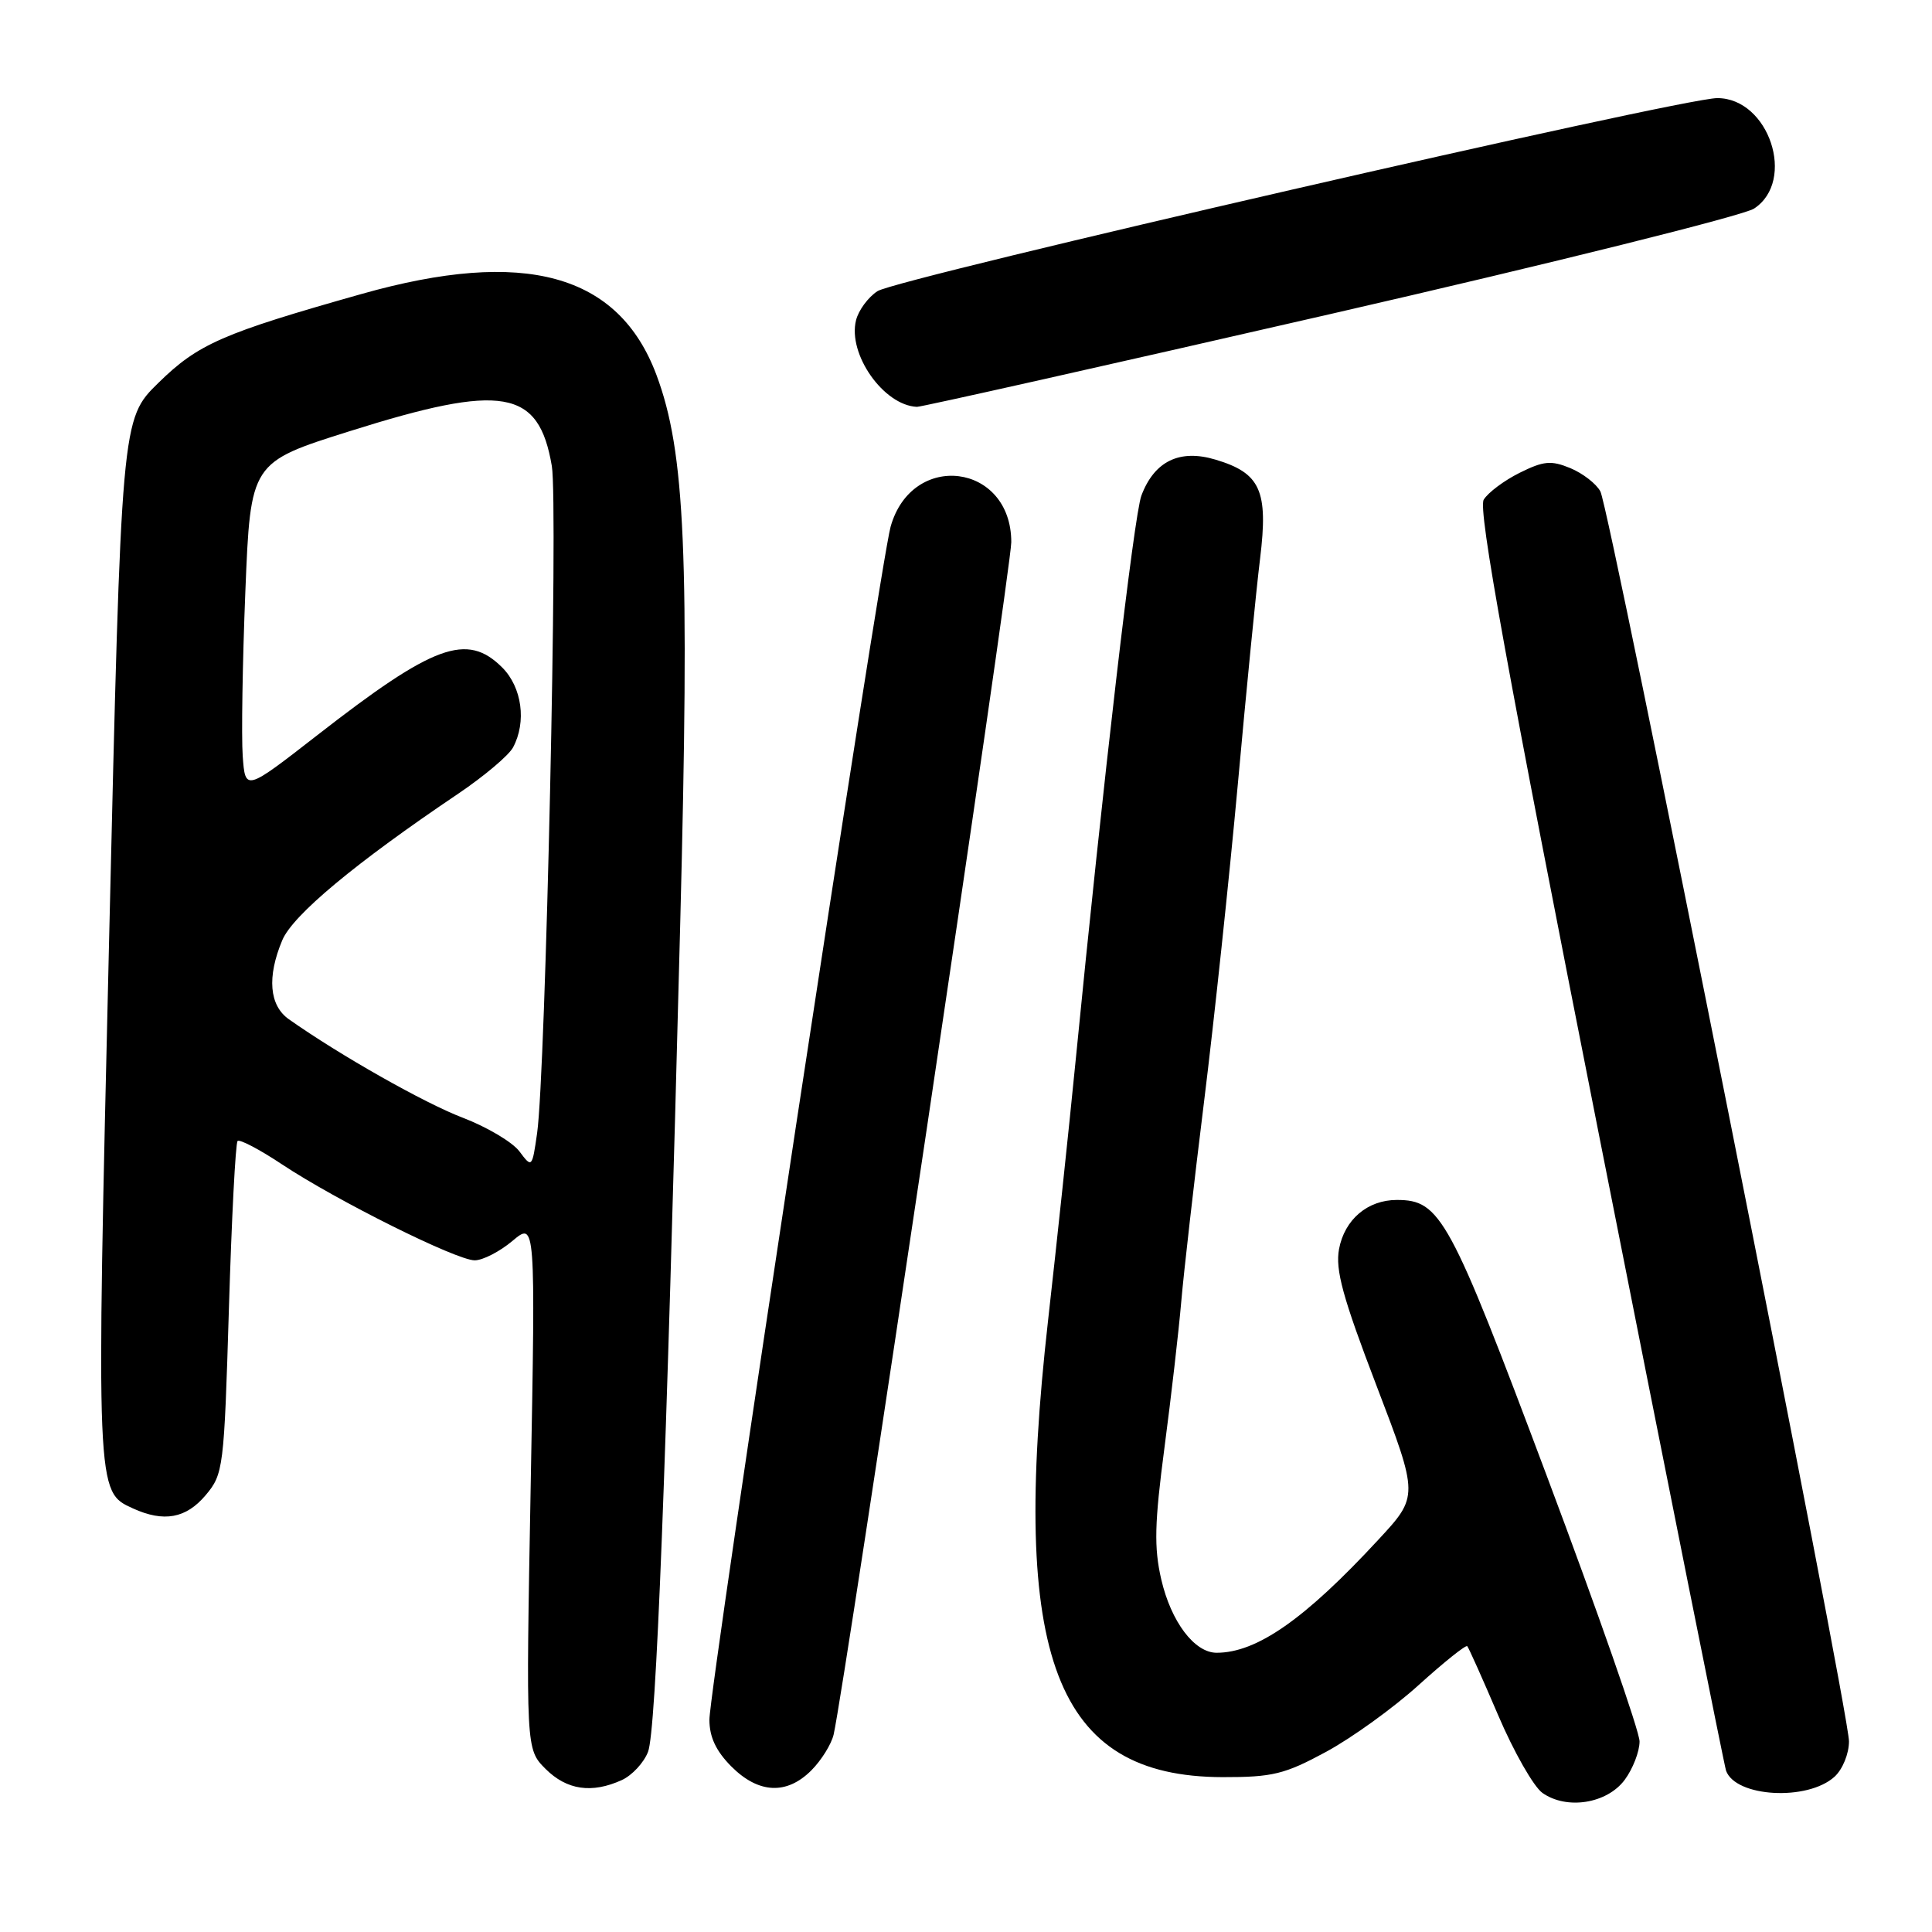 <?xml version="1.0" encoding="UTF-8" standalone="no"?>
<!DOCTYPE svg PUBLIC "-//W3C//DTD SVG 1.1//EN" "http://www.w3.org/Graphics/SVG/1.1/DTD/svg11.dtd" >
<svg xmlns="http://www.w3.org/2000/svg" xmlns:xlink="http://www.w3.org/1999/xlink" version="1.1" viewBox="0 0 256 256">
 <g >
 <path fill="currentColor"
d=" M 215.28 235.84 C 216.36 234.38 217.25 232.09 217.25 230.75 C 217.25 229.41 211.73 213.60 204.98 195.62 C 192.08 161.23 190.87 159.00 185.09 159.00 C 181.21 159.00 178.17 161.59 177.43 165.50 C 176.92 168.26 177.91 171.89 182.39 183.60 C 187.99 198.25 187.99 198.25 182.62 204.04 C 172.89 214.56 166.53 219.00 161.21 219.00 C 158.27 219.00 155.17 214.89 153.87 209.27 C 152.90 205.05 152.98 201.83 154.30 191.80 C 155.19 185.04 156.19 176.35 156.52 172.50 C 156.85 168.65 158.21 156.72 159.54 146.00 C 160.87 135.28 162.88 116.38 164.01 104.00 C 165.13 91.62 166.46 78.12 166.97 74.00 C 168.07 65.00 167.02 62.68 161.05 60.90 C 156.31 59.48 152.96 61.10 151.24 65.67 C 150.26 68.28 146.17 103.49 142.48 141.00 C 141.64 149.53 140.02 164.82 138.87 175.00 C 133.83 219.71 139.84 235.43 162.00 235.48 C 168.63 235.49 170.22 235.10 175.71 232.13 C 179.13 230.28 184.66 226.29 188.00 223.26 C 191.35 220.23 194.24 217.92 194.42 218.13 C 194.61 218.33 196.45 222.45 198.52 227.29 C 200.58 232.12 203.22 236.75 204.38 237.57 C 207.59 239.84 212.93 239.00 215.28 235.84 Z  M 243.08 235.43 C 244.15 234.46 245.00 232.38 245.00 230.74 C 245.00 226.77 213.32 67.46 212.06 65.12 C 211.52 64.10 209.73 62.72 208.08 62.03 C 205.53 60.98 204.54 61.07 201.36 62.65 C 199.31 63.67 197.17 65.27 196.60 66.21 C 195.82 67.49 199.67 88.70 211.94 150.71 C 220.94 196.24 228.49 234.01 228.71 234.62 C 229.97 238.14 239.49 238.68 243.08 235.43 Z  M 82.39 235.87 C 83.75 235.25 85.32 233.56 85.87 232.12 C 86.94 229.34 88.25 195.78 90.13 122.50 C 91.39 73.43 90.80 59.89 86.98 49.67 C 81.96 36.27 69.50 32.85 47.92 38.95 C 29.48 44.16 26.25 45.57 20.99 50.73 C 16.08 55.53 16.08 55.53 14.46 124.37 C 12.73 197.98 12.72 197.64 17.61 199.87 C 21.71 201.74 24.65 201.20 27.25 198.12 C 29.60 195.32 29.69 194.59 30.33 173.46 C 30.69 161.48 31.21 151.46 31.48 151.19 C 31.75 150.92 34.40 152.31 37.36 154.28 C 44.61 159.09 60.49 167.00 62.90 167.00 C 63.97 167.00 66.22 165.84 67.90 164.43 C 70.96 161.86 70.96 161.86 70.32 196.81 C 69.68 231.77 69.68 231.77 72.29 234.39 C 75.10 237.19 78.41 237.68 82.39 235.87 Z  M 107.50 234.59 C 108.83 233.26 110.16 231.12 110.46 229.84 C 111.88 223.73 134.00 75.28 134.00 71.84 C 134.00 61.38 120.85 59.69 118.01 69.79 C 116.62 74.72 94.00 223.66 94.00 227.87 C 94.00 230.17 94.88 232.03 96.92 234.08 C 100.51 237.67 104.24 237.85 107.50 234.59 Z  M 176.17 41.64 C 205.69 34.87 231.00 28.57 232.42 27.64 C 238.04 23.96 234.40 13.00 227.55 13.00 C 222.76 13.00 118.91 36.87 116.27 38.58 C 115.04 39.38 113.76 41.11 113.43 42.43 C 112.30 46.92 117.08 53.72 121.50 53.91 C 122.05 53.93 146.65 48.41 176.17 41.64 Z  M 68.83 152.57 C 67.91 151.34 64.54 149.34 61.33 148.11 C 56.24 146.17 45.06 139.84 38.28 135.06 C 35.68 133.23 35.36 129.46 37.40 124.59 C 38.79 121.26 47.06 114.37 60.73 105.16 C 64.15 102.85 67.41 100.10 67.98 99.04 C 69.79 95.66 69.17 91.08 66.55 88.45 C 61.87 83.78 57.48 85.39 42.00 97.45 C 32.50 104.84 32.50 104.84 32.16 100.17 C 31.98 97.60 32.13 87.80 32.51 78.39 C 33.20 61.27 33.20 61.27 46.35 57.13 C 66.63 50.74 71.39 51.56 73.12 61.75 C 73.97 66.77 72.30 142.22 71.17 150.15 C 70.51 154.76 70.48 154.78 68.83 152.57 Z "/>
</g>
</svg>